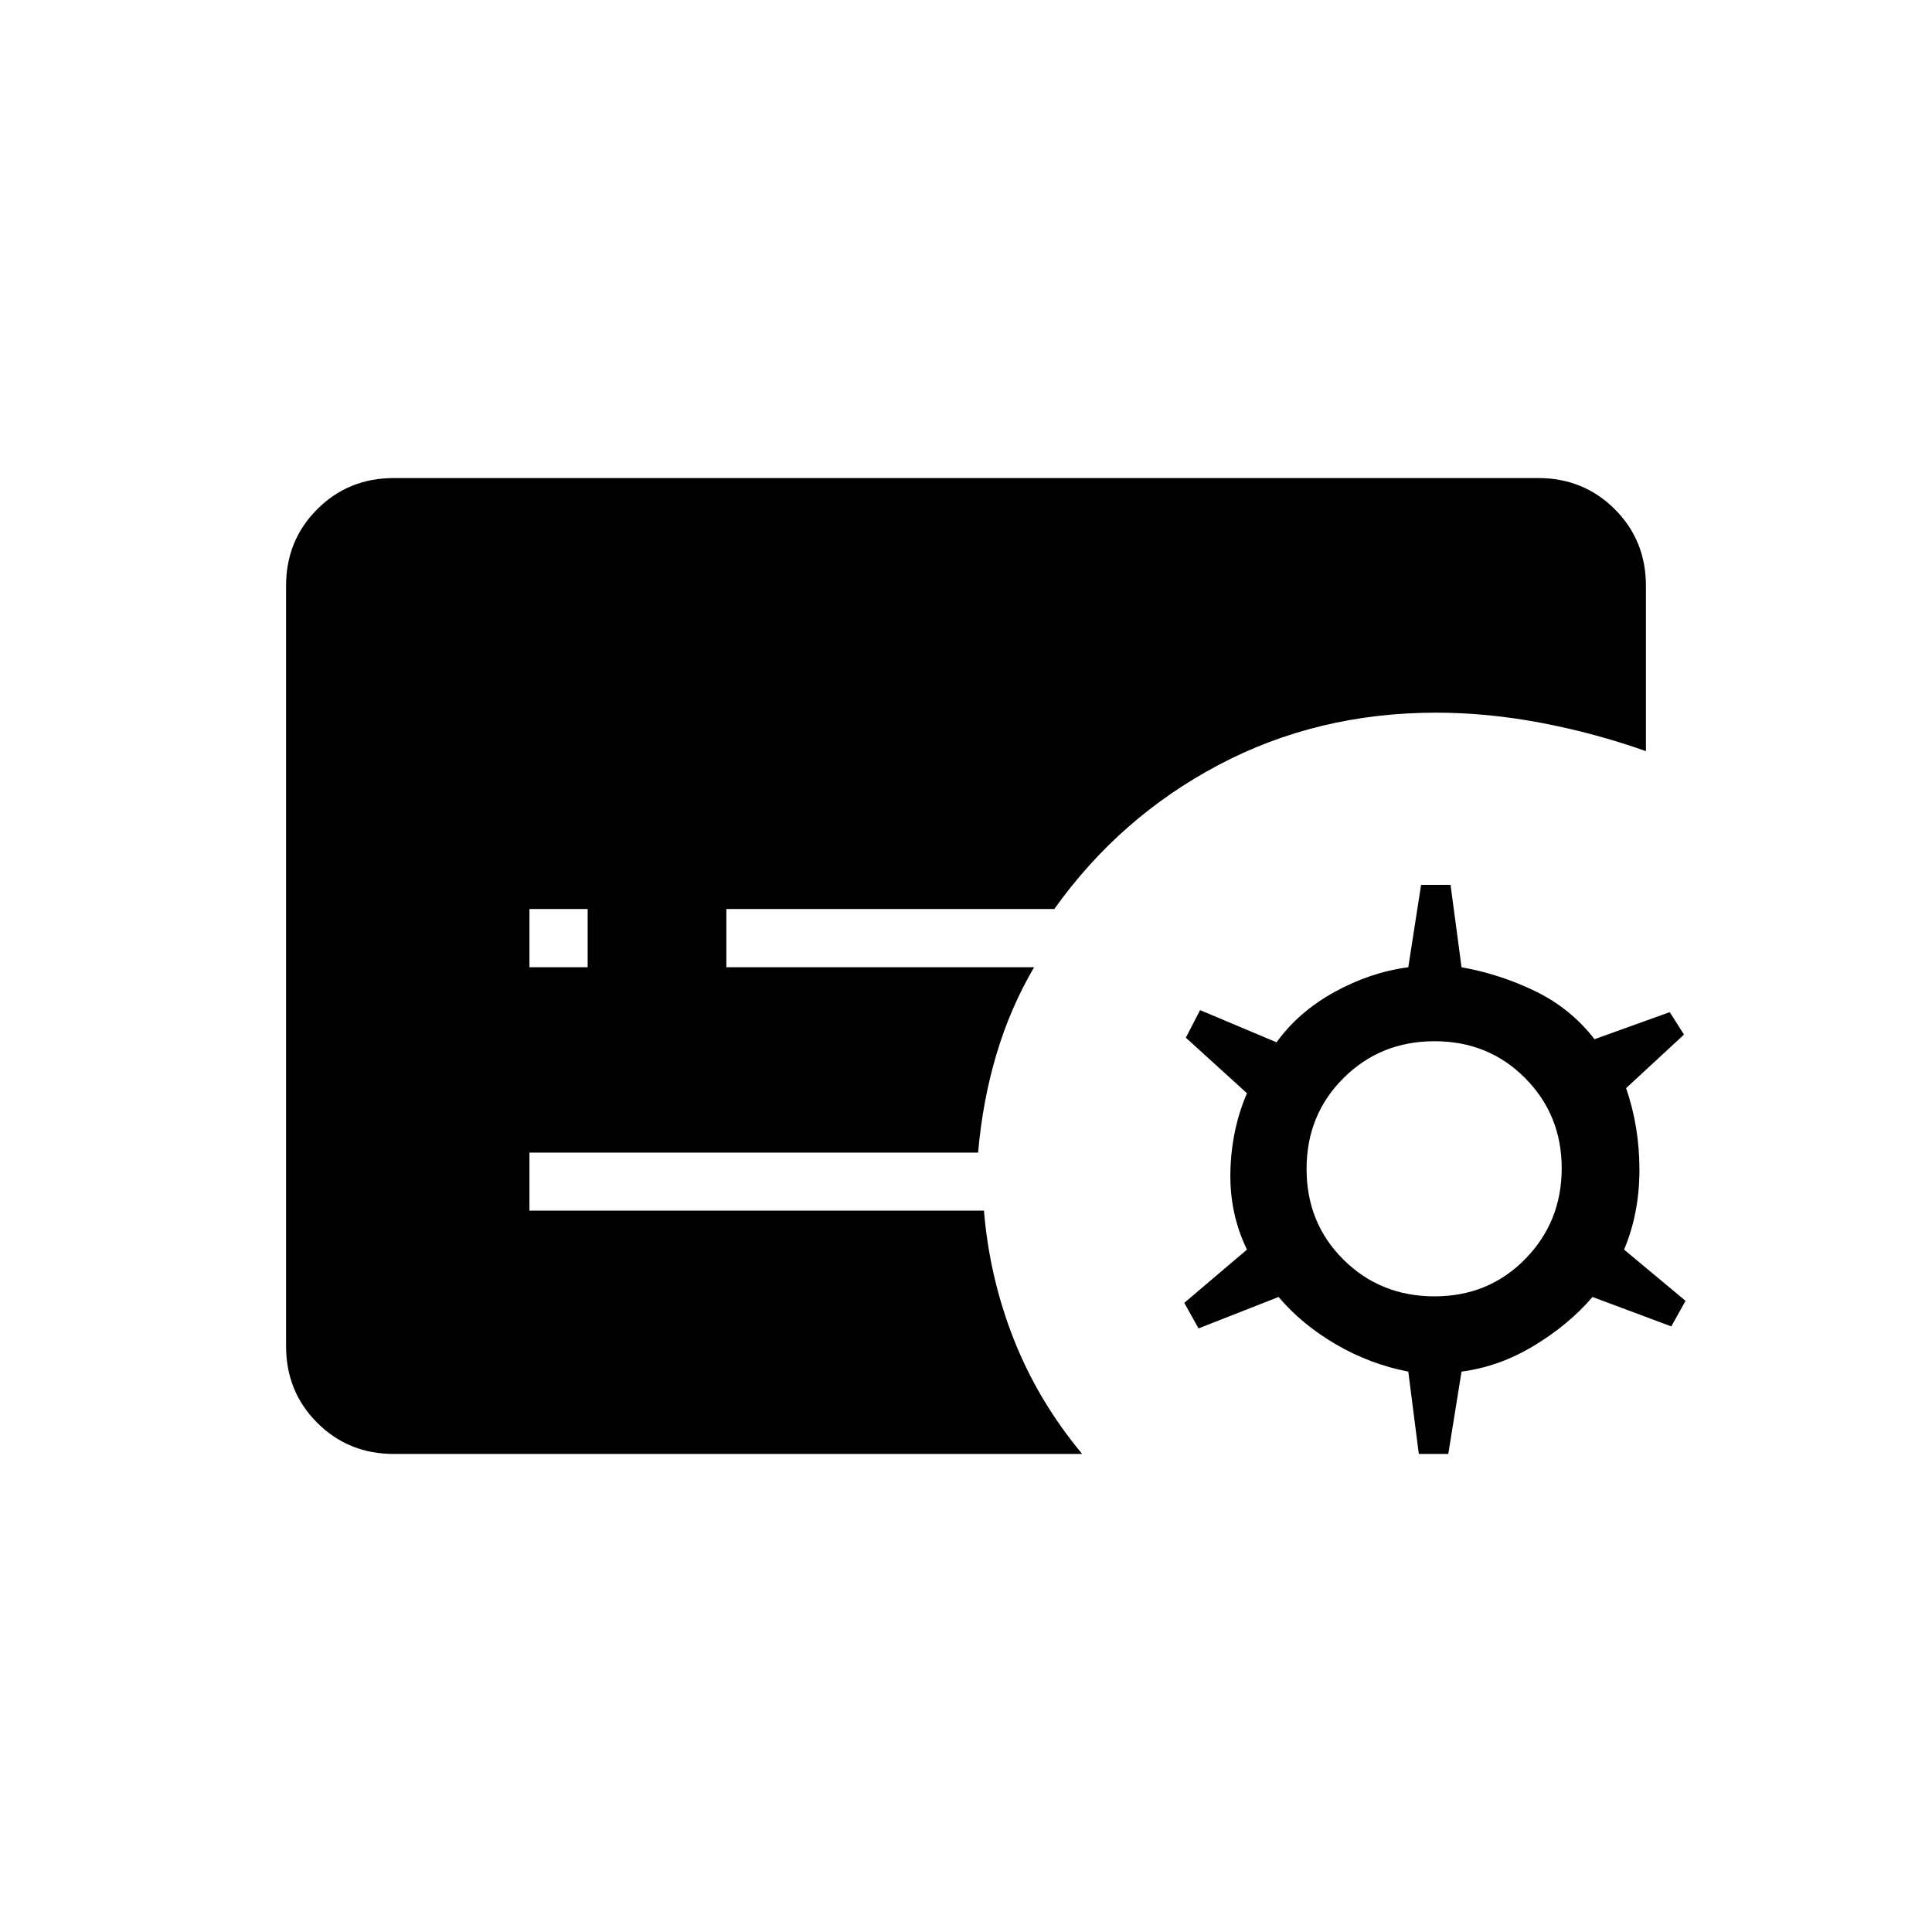 <svg xmlns="http://www.w3.org/2000/svg" height="20" viewBox="0 -960 960 960" width="20"><path d="m705-237.54-5.23-40.92q-18.88-3.62-35.85-13.48-16.96-9.87-28.61-23.6l-39.77 15.62-7.08-12.7 31.15-26.46q-8.73-17.96-8.23-38.84.5-20.89 8.23-38.85l-30.38-27.61 7.08-13.7 38 16q10.88-15.11 28.73-24.96 17.85-9.85 36.73-12.34l6.36-40.93h14.64l5.46 40.93q19.34 3.46 36.83 12 17.48 8.53 29.25 23.76l37.38-13.46 7.08 11.16L808-419.31q6.62 19.17 6.62 40.62 0 21.45-7.62 39.61l30.54 25.46-7.08 12.7-39.15-14.62q-11.77 13.73-29.01 24.17-17.23 10.45-36.07 12.91l-6.59 40.92H705Zm7.81-78.31q26.83 0 45.01-18.5T776-379.51q0-26.49-18.18-44.8t-45.01-18.31q-26.82 0-45.2 18.28-18.38 18.28-18.38 45.19 0 26.92 18.38 45.11 18.38 18.19 45.2 18.19ZM263.08-479.38H292v-28.93h-28.92v28.93Zm-67.39 241.84q-22.57 0-38.06-15.48-15.48-15.48-15.48-38.06v-377.84q0-22.58 15.48-38.06 15.49-15.48 38.06-15.48h568.62q22.57 0 38.06 15.48 15.48 15.48 15.48 38.06v82.15q-25.42-9-52.08-14.06-26.67-5.05-52.19-5.05-59 0-108.14 26.01-49.13 26.02-81.56 71.56H360.92v28.93h152.93q-11.83 20.1-18.72 43.26-6.9 23.16-9.11 48.83H263.08v28.83h225.84q2.73 33.23 14.81 63.9 12.08 30.68 34 57.02H195.69Z"/></svg>